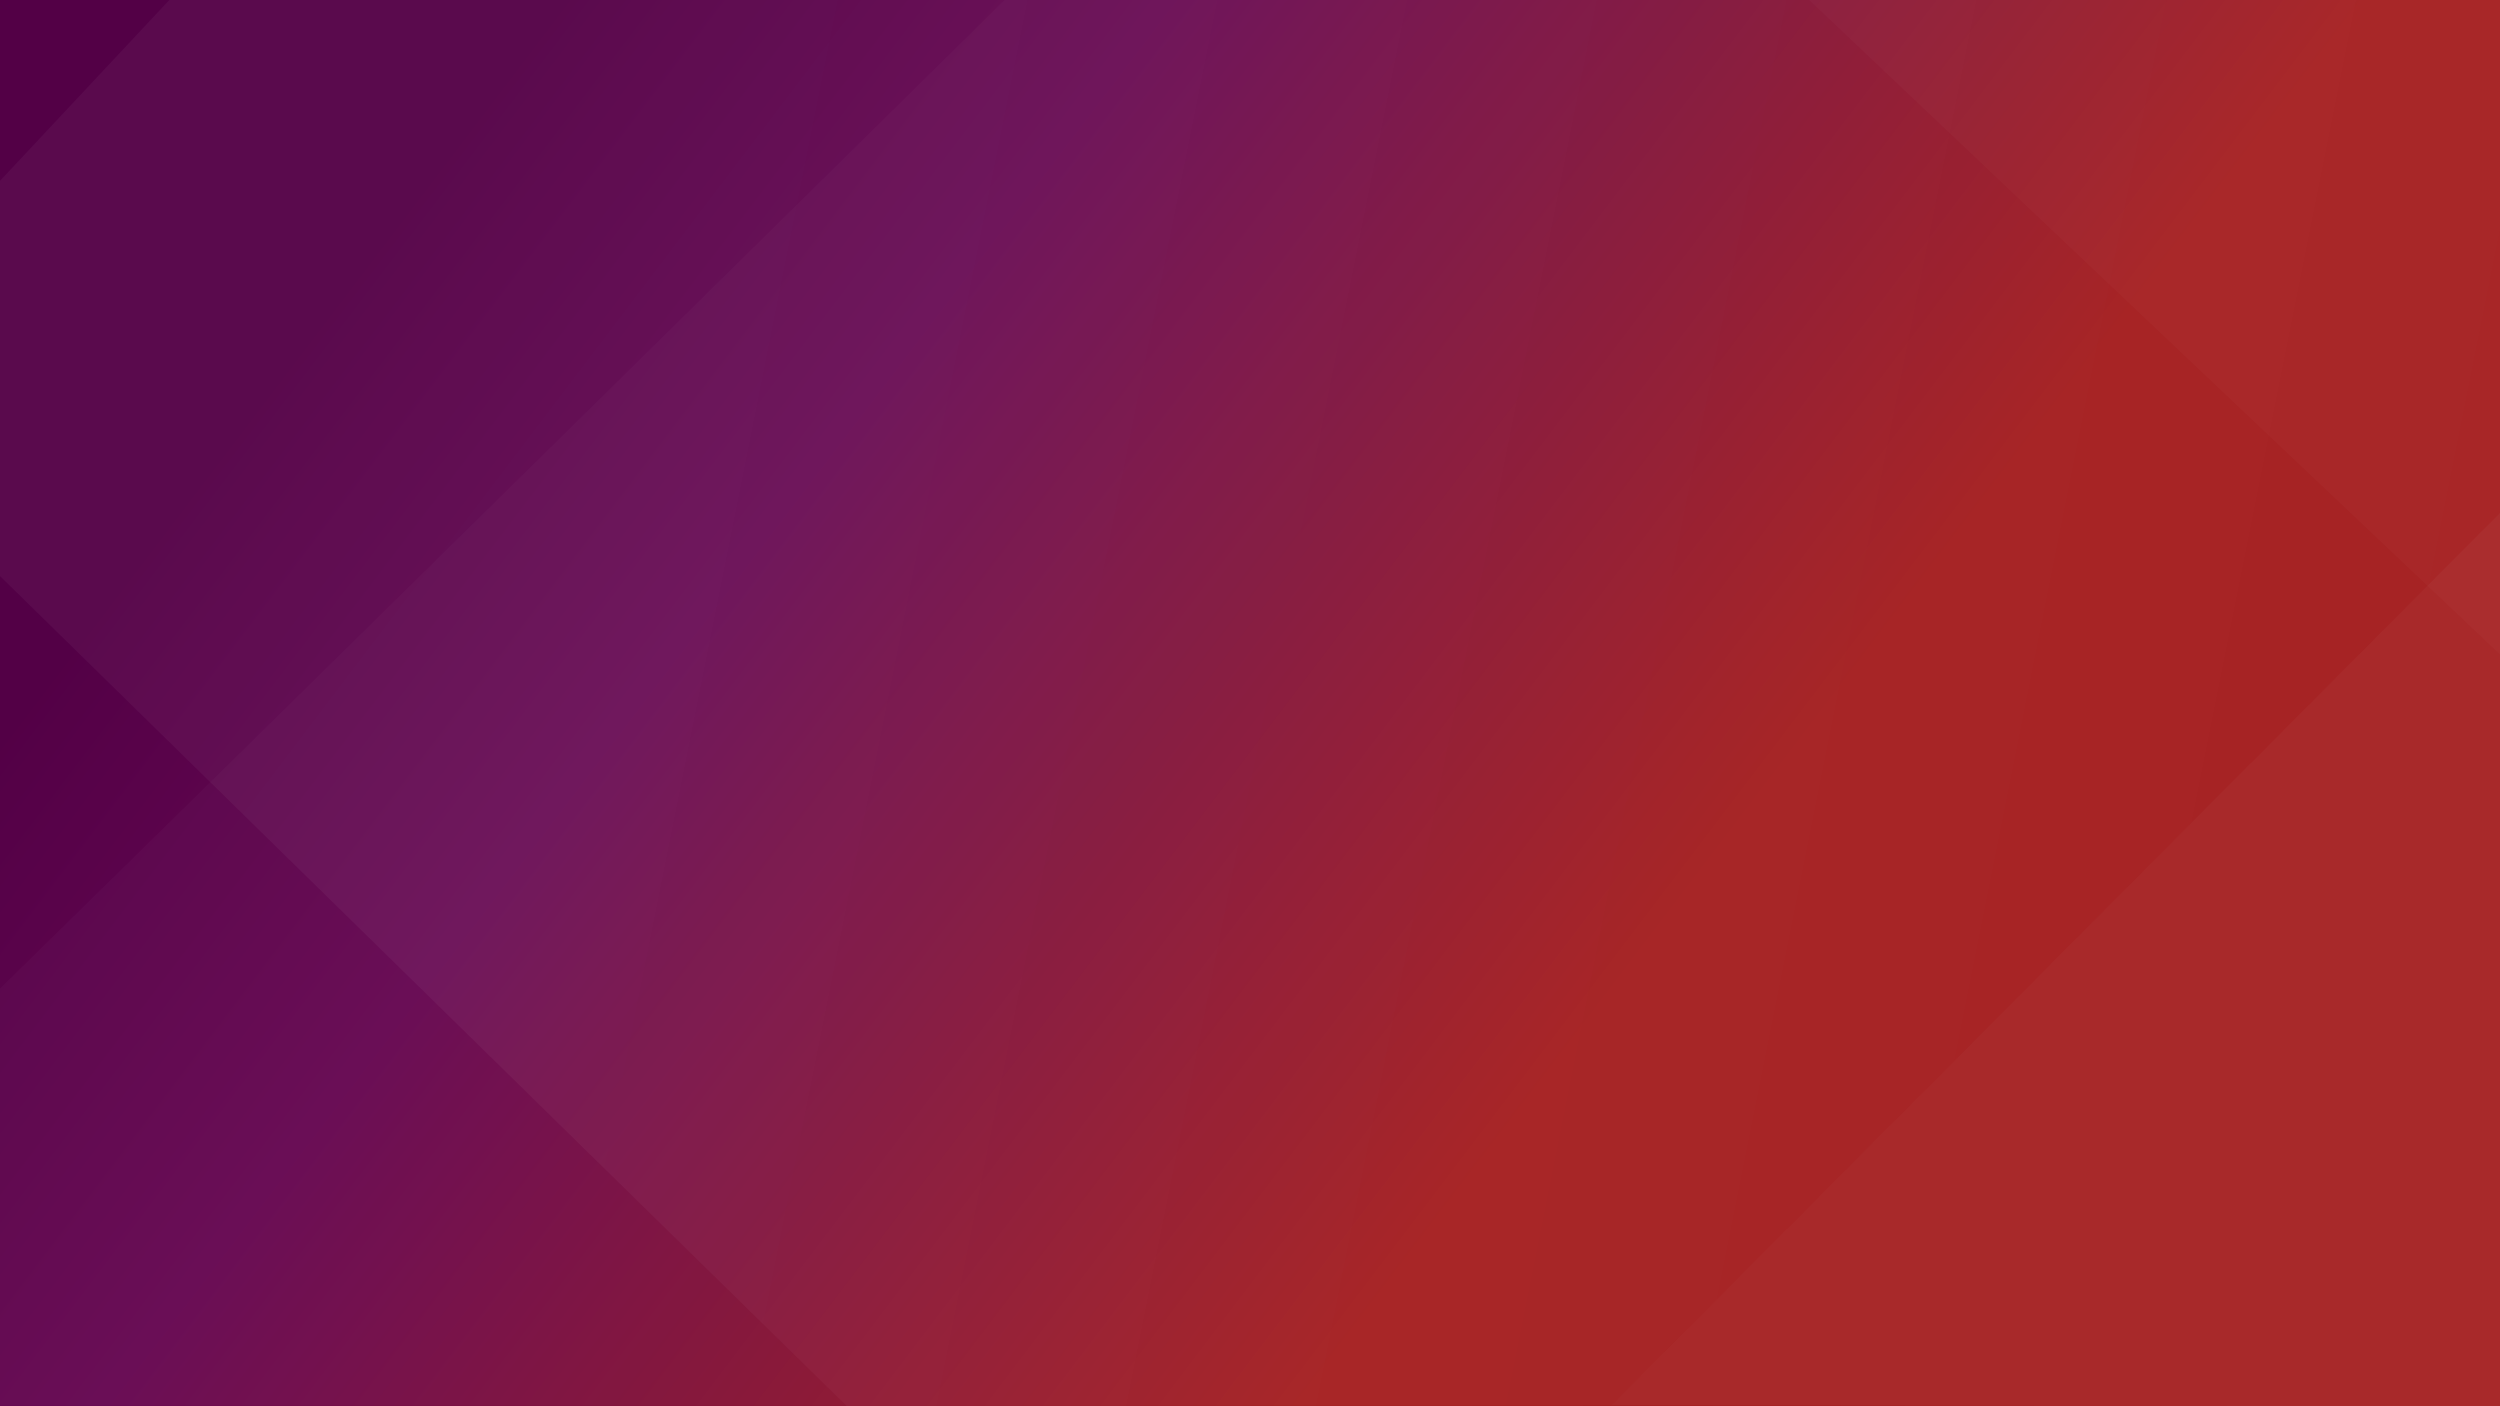 <svg height="2304" viewBox="0 0 4096 2304" width="4096" xmlns="http://www.w3.org/2000/svg" xmlns:xlink="http://www.w3.org/1999/xlink"><rect x="0" y="0" width="4096" height="2304" fill="#808080" stroke="none"/><linearGradient id="a" gradientTransform="matrix(2.133 0 0 2.133 .001 59.176)" gradientUnits="userSpaceOnUse" x1="229.001" x2="1113.009" y1="232.491" y2="903.683"><stop offset="0" stop-color="#530046"/><stop offset=".337" stop-color="#670953"/><stop offset=".65" stop-color="#831339"/><stop offset="1" stop-color="#a41e1f"/></linearGradient><linearGradient id="b" gradientUnits="userSpaceOnUse" x1="1046.92" x2="4096" y1="542.776" y2="1152.001"><stop offset="0" stop-color="#fff"/><stop offset="1" stop-color="#fff" stop-opacity="0"/></linearGradient><path d="m.001.002h4096v2303.998h-4096z" fill="url(#a)"/><path d="m2640.171 2302.488 1455.829 1.512v-1463.625z" fill="#fff" opacity=".05"/><path d="m4096 1072.152v-1072.15h-1131.863z" fill="#fff" fill-opacity=".996" opacity=".02"/><path d="m4096 840.375v-840.373h-3818.566l-277.434 296.307v647.537l1387.746 1360.154 1252.425-1.512z" fill="url(#b)" opacity=".04"/><path d="m4096 840.375v-841.885h-2448.604c-172.433 170.087-1164.998 1148.954-1647.397 1621.133v682.865h2640.171z" fill="#fff" fill-opacity=".996" opacity=".02"/></svg>